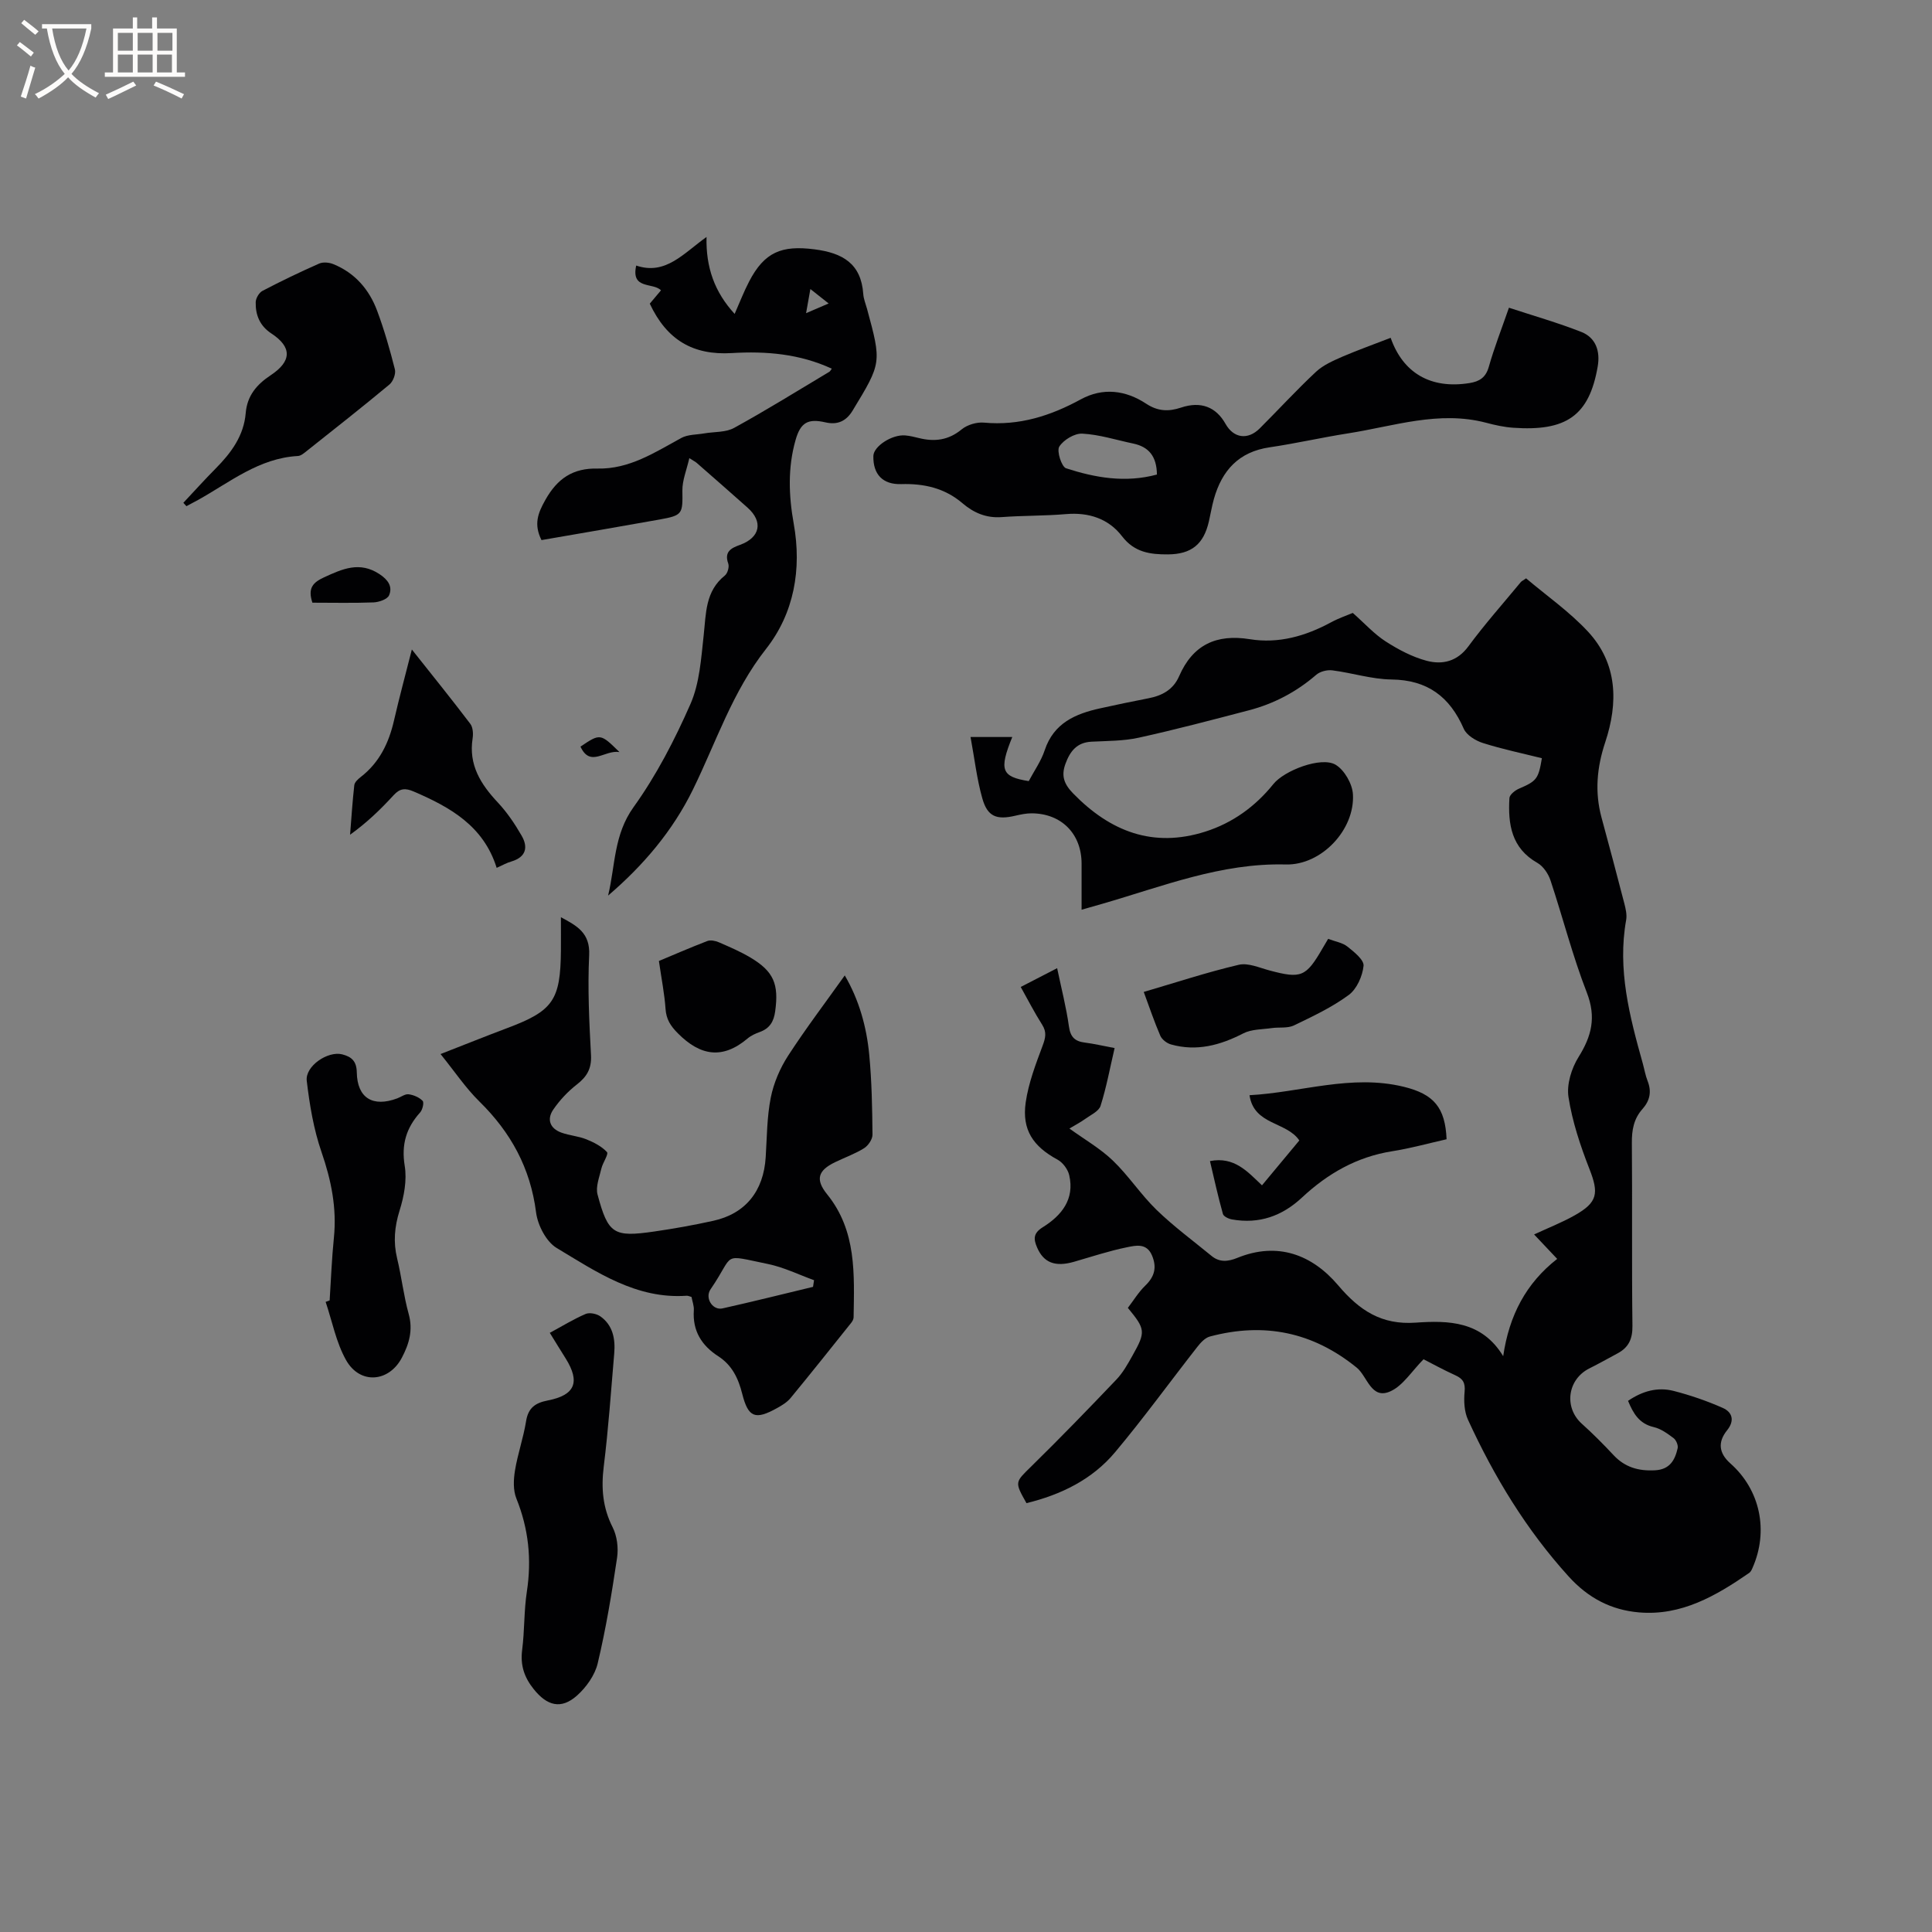 <svg enable-background="new 0 0 400 400" viewBox="0 0 400 400" xmlns="http://www.w3.org/2000/svg"><rect x="0" y="0" width="400" height="400" fill="#808080" stroke="none"/><g fill="#010103"><path d="m230.77 216.99c-.98 4.19-1.7 8.15-2.91 11.96-.36 1.14-2.06 1.9-3.21 2.73-1 .72-2.11 1.29-3.24 1.97 3.14 2.27 6.39 4.13 9 6.64 3.27 3.14 5.79 7.05 9.05 10.21 3.54 3.43 7.55 6.38 11.37 9.52 1.66 1.37 3.42 1.19 5.32.42 8.38-3.42 15.53-.66 20.9 5.67 4.43 5.23 9 8.23 16.05 7.73 6.76-.47 13.68-.37 18.12 6.94 1.23-8.44 4.72-15.09 11.18-20.14-1.76-1.87-3.19-3.38-4.78-5.06 2.94-1.37 5.77-2.47 8.39-3.95 4.8-2.7 5.03-4.59 3.06-9.62-1.88-4.8-3.54-9.8-4.33-14.86-.41-2.63.62-5.96 2.08-8.3 2.72-4.35 3.69-8.24 1.72-13.33-2.95-7.58-4.96-15.52-7.53-23.26-.46-1.37-1.49-2.91-2.7-3.6-5.4-3.06-6.12-8.03-5.8-13.43.04-.69 1.14-1.58 1.95-1.93 3.67-1.59 4.05-1.98 4.77-6.32-4.05-1.01-8.18-1.87-12.19-3.14-1.52-.48-3.41-1.63-3.99-2.97-2.9-6.64-7.52-10.1-14.97-10.19-4.08-.05-8.13-1.37-12.23-1.89-1.08-.14-2.55.23-3.35.93-4.1 3.54-8.74 5.98-13.93 7.34-7.58 1.98-15.15 3.99-22.8 5.67-3.17.7-6.52.66-9.79.83-3.04.15-4.44 1.99-5.39 4.58-.91 2.48-.31 4.18 1.6 6.14 7.68 7.88 16.54 11.33 27.35 7.9 5.66-1.8 10.37-5.21 14.1-9.85 2.23-2.79 9.9-5.77 12.88-4 1.82 1.08 3.47 3.96 3.59 6.12.43 7.34-6.53 14.72-13.9 14.53-13.38-.35-25.52 4.54-37.98 8.14-1.3.38-2.6.74-4.3 1.23 0-3.44 0-6.49 0-9.54 0-6.15-4.14-10.38-10.31-10.42-1.14-.01-2.31.24-3.43.5-3.85.9-5.74.2-6.81-3.59-1.14-4.02-1.61-8.24-2.44-12.71h8.64c-2.77 6.83-2.26 8.23 3.41 9.13 1.1-2.08 2.55-4.12 3.3-6.38 1.87-5.64 6.35-7.56 11.5-8.69 3.31-.73 6.62-1.43 9.95-2.07 2.86-.54 5.17-1.79 6.38-4.57 2.83-6.51 7.7-8.79 14.65-7.67 5.94.96 11.52-.64 16.78-3.48 1.66-.9 3.47-1.51 4.53-1.96 2.49 2.2 4.44 4.38 6.82 5.91 2.62 1.68 5.5 3.21 8.48 4 3.24.85 6.31.17 8.64-3 3.39-4.6 7.21-8.89 10.86-13.31.13-.16.34-.25 1.08-.76 4.2 3.56 8.93 6.86 12.78 10.99 6.2 6.65 6.31 14.81 3.6 22.96-1.73 5.22-2.19 10.3-.76 15.58 1.6 5.92 3.19 11.84 4.72 17.78.28 1.1.57 2.33.38 3.41-1.84 10.25.71 19.97 3.43 29.68.34 1.22.55 2.5 1.01 3.67.87 2.21.47 4.08-1.08 5.82-1.79 2-2.21 4.36-2.18 7.03.11 12.62-.04 25.24.12 37.86.03 2.68-.78 4.44-3.04 5.66-1.95 1.05-3.89 2.14-5.87 3.13-4.55 2.27-5.32 8.09-1.57 11.46 2.28 2.05 4.46 4.24 6.55 6.48 2.36 2.54 5.19 3.34 8.59 3.16 3.08-.16 4.14-2.11 4.7-4.57.14-.62-.31-1.68-.83-2.08-1.25-.94-2.63-1.95-4.1-2.29-3.02-.7-4.25-2.8-5.34-5.44 2.97-2.03 6.12-2.9 9.42-2.06 3.47.89 6.9 2.07 10.18 3.52 1.98.87 2.53 2.62.91 4.63-1.99 2.47-1.7 4.75.67 6.86 6.18 5.47 7.98 13.98 4.58 21.66-.16.37-.36.8-.67 1.01-6.88 4.75-14.06 8.93-22.82 8.18-5.74-.49-10.5-2.95-14.56-7.43-8.79-9.69-15.44-20.67-20.85-32.46-.78-1.7-.88-3.88-.7-5.79.17-1.82-.32-2.69-1.91-3.41-2.49-1.13-4.89-2.45-6.59-3.32-2.46 2.49-4.24 5.43-6.82 6.62-4.03 1.86-4.8-3.09-7.01-4.88-9.12-7.41-19.21-9.43-30.4-6.45-.99.26-1.92 1.26-2.6 2.14-5.69 7.26-11.1 14.74-17.02 21.8-4.75 5.68-11.23 8.82-18.36 10.56-2.51-4.45-2.37-4.3 1.03-7.64 5.97-5.86 11.8-11.87 17.57-17.93 1.37-1.43 2.38-3.25 3.36-5 2.76-4.91 2.68-5.43-.97-9.86 1.15-1.49 2.19-3.23 3.59-4.59 1.93-1.86 2.46-3.76 1.41-6.26-1.11-2.64-3.39-2.06-5.17-1.7-3.71.75-7.33 1.96-10.98 3.01-3.9 1.12-6.28.2-7.64-2.96-.73-1.7-.85-2.93 1.15-4.18 3.89-2.42 6.66-5.78 5.5-10.79-.28-1.22-1.33-2.63-2.42-3.22-5.03-2.72-7.41-6.15-6.59-11.85.58-4 2.07-7.91 3.5-11.73.6-1.62.89-2.8-.09-4.35-1.58-2.48-2.92-5.11-4.44-7.82 2.55-1.32 4.88-2.52 7.54-3.89.88 4.23 1.89 8.11 2.44 12.06.31 2.23 1.26 3.1 3.33 3.35 1.83.23 3.68.67 6.13 1.13z"/><path d="m174.9 201.95c2.95 5.04 4.52 10.63 5.07 16.45.52 5.48.62 11 .67 16.51.01.96-.88 2.28-1.75 2.82-1.87 1.17-4 1.92-6 2.89-3.58 1.73-4.1 3.61-1.64 6.65 6.14 7.59 5.61 16.57 5.48 25.48-.01.38-.25.82-.5 1.13-4.17 5.21-8.32 10.44-12.56 15.58-.72.87-1.78 1.51-2.79 2.07-4.5 2.5-5.96 1.99-7.21-2.95-.81-3.22-2.11-5.94-4.96-7.78-3.45-2.23-5.35-5.26-5.06-9.52.06-.91-.31-1.85-.48-2.76-.4-.11-.71-.27-1.01-.25-10.43.73-18.63-4.92-26.91-9.89-2.16-1.3-3.92-4.71-4.26-7.35-1.17-9.19-5.22-16.58-11.74-22.98-2.82-2.77-5.06-6.13-8.04-9.82 5.13-2 9.4-3.72 13.71-5.34 9.59-3.59 11.13-5.76 11.21-16.13.02-2.18 0-4.37 0-6.86 3.31 1.78 6.08 3.23 5.85 7.88-.33 6.87.01 13.78.38 20.66.15 2.8-.84 4.47-2.94 6.1-1.86 1.45-3.55 3.25-4.88 5.2-1.37 2.01-.68 3.91 1.7 4.76 1.66.6 3.5.72 5.13 1.37 1.56.63 3.2 1.46 4.3 2.66.38.42-.88 2.19-1.16 3.4-.41 1.78-1.23 3.78-.79 5.4 2.19 8.18 3.33 8.86 11.74 7.64 4.08-.59 8.16-1.32 12.19-2.21 6.7-1.47 10.45-6.16 10.88-13.19.26-4.12.25-8.3 1.05-12.32.6-3.02 1.91-6.07 3.58-8.66 3.67-5.66 7.77-11.06 11.74-16.64zm-6.57 64.48c.07-.46.14-.92.21-1.38-3.19-1.15-6.29-2.69-9.58-3.36-9.8-2-6.71-2.27-11.75 5.1-.12.17-.23.35-.32.55-.77 1.76.8 3.98 2.7 3.55 6.27-1.4 12.5-2.96 18.74-4.46z"/><path d="m112.11 111.82c-1.64-3.29-.74-5.58.79-8.3 2.49-4.45 5.73-6.63 10.81-6.51 6.57.15 11.86-3.34 17.34-6.33 1.35-.74 3.15-.67 4.75-.95 2.09-.36 4.46-.18 6.21-1.15 6.68-3.67 13.16-7.7 19.7-11.61.17-.1.26-.32.5-.64-6.63-3.07-13.6-3.66-20.69-3.23-8.01.48-13.45-2.68-16.99-10.23.71-.84 1.44-1.72 2.32-2.76-1.64-1.69-6.26-.09-5.13-5.13 6.07 2.06 9.76-2.5 14.56-5.92-.15 6.29 1.65 11.39 5.82 15.93 1.05-2.38 1.9-4.6 2.99-6.69 3.18-6.13 6.75-7.55 13.53-6.68 5.8.74 9.67 2.92 10.11 9.25.07 1.04.5 2.05.78 3.07 3.04 11.2 3.01 11.18-2.98 21.06-1.35 2.23-3.16 3.01-5.61 2.45-3.63-.84-5.17.01-6.2 3.63-1.64 5.73-1.43 11.54-.39 17.33 1.7 9.47.06 18.57-5.73 25.94-6.97 8.86-10.32 19.29-15.13 29.11-4.18 8.54-10.26 15.71-17.57 21.96 1.5-6.18 1.14-12.58 5.29-18.34 4.71-6.56 8.51-13.92 11.77-21.34 1.89-4.32 2.2-9.41 2.73-14.21.5-4.54.31-9.12 4.39-12.38.56-.45.94-1.79.7-2.46-.9-2.5.64-3.23 2.43-3.88 4.18-1.52 4.85-4.79 1.55-7.72-3.48-3.1-6.99-6.17-10.5-9.24-.23-.21-.53-.35-1.54-1-.56 2.45-1.47 4.6-1.44 6.73.07 4.81.08 5.12-4.72 5.98-8.13 1.46-16.26 2.84-24.45 4.26zm55.67-51.98c-.34 1.9-.57 3.21-.89 5 1.85-.8 3.06-1.32 4.67-2.01-1.29-1.02-2.25-1.77-3.78-2.99z"/><path d="m287.92 69.94c2.53 7.23 8.23 10.67 16.33 9.37 2.04-.33 3.36-1.13 3.99-3.36 1.12-3.96 2.63-7.8 4.17-12.24 5.06 1.66 10.11 3.1 14.97 5.01 3.03 1.19 3.95 3.99 3.41 7.14-1.76 10.27-6.58 13.47-17.5 12.7-1.89-.13-3.78-.55-5.62-1.04-9.78-2.56-19.09.72-28.54 2.2-5.44.85-10.82 2.09-16.26 2.89-6.39.93-9.87 4.78-11.54 10.68-.43 1.53-.68 3.1-1.04 4.65-1.08 4.74-3.61 6.81-8.49 6.84-3.64.02-6.92-.39-9.5-3.76-2.78-3.63-6.89-4.99-11.6-4.58-4.42.38-8.88.29-13.31.62-3.2.24-5.8-.89-8.12-2.87-3.67-3.14-7.96-4.1-12.67-3.96-3.85.12-5.86-2.03-5.78-5.83.05-2 3.86-4.49 6.61-4.25.94.08 1.88.31 2.8.54 3.24.81 6.13.47 8.87-1.79 1.17-.96 3.12-1.54 4.64-1.4 7.27.67 13.74-1.39 20.03-4.82 4.55-2.48 9.25-1.92 13.53.9 2.36 1.56 4.59 1.69 7.21.81 4.13-1.38 7.26-.13 9.23 3.38 1.67 2.96 4.6 3.39 7.07.93 3.9-3.89 7.63-7.97 11.66-11.73 1.52-1.42 3.61-2.31 5.56-3.17 3.16-1.35 6.45-2.52 9.89-3.86zm-48.39 28.31c-.05-3.78-1.69-5.74-4.92-6.42-3.5-.73-6.98-1.86-10.52-2.05-1.61-.09-3.9 1.29-4.78 2.69-.57.91.48 4.19 1.42 4.49 6.02 1.94 12.22 3.06 18.8 1.29z"/><path d="m113.83 275.95c2.58-1.39 4.92-2.84 7.42-3.91.82-.35 2.27-.05 3.05.5 2.61 1.85 3.12 4.69 2.87 7.66-.66 7.81-1.21 15.65-2.17 23.42-.55 4.46-.23 8.51 1.84 12.59.92 1.81 1.22 4.27.92 6.3-1.09 7.33-2.3 14.66-4.01 21.86-.58 2.45-2.36 4.96-4.29 6.68-3.3 2.94-6.21 2.11-8.96-1.33-1.99-2.48-2.8-4.98-2.39-8.16.51-3.99.36-8.07.97-12.04 1.02-6.67.36-13-2.17-19.27-.69-1.71-.6-3.91-.29-5.79.56-3.44 1.75-6.78 2.3-10.22.44-2.77 1.91-3.79 4.49-4.29 5.67-1.1 6.75-3.81 3.71-8.69-1.06-1.68-2.1-3.38-3.29-5.31z"/><path d="m68.25 269.24c.28-4.33.44-8.68.88-12.99.62-6.15-.55-11.89-2.56-17.72-1.63-4.71-2.47-9.77-3.06-14.75-.36-3.07 4.38-6.24 7.33-5.49 1.96.5 2.99 1.42 3.03 3.73.09 5.32 3.32 7.28 8.39 5.38.79-.3 1.62-.94 2.35-.84 1.03.14 2.19.63 2.89 1.36.33.34-.01 1.83-.51 2.39-2.88 3.2-3.92 6.63-3.2 11.06.49 2.97-.14 6.32-1.06 9.26-1.05 3.36-1.33 6.51-.51 9.91.92 3.8 1.35 7.73 2.39 11.49.94 3.36.09 6.23-1.42 9.09-2.69 5.09-8.69 5.56-11.55.46-2.05-3.65-2.86-8-4.22-12.04.29-.11.56-.2.83-.3z"/><path d="m37.96 104.1c2.23-2.37 4.41-4.8 6.7-7.11 3.2-3.23 5.82-6.77 6.21-11.45.3-3.63 2.28-5.93 5.17-7.85 4.4-2.91 4.43-5.84.14-8.65-2.39-1.57-3.3-3.83-3.24-6.48.02-.81.7-1.98 1.42-2.35 3.84-2.01 7.75-3.89 11.72-5.64.82-.36 2.07-.24 2.94.12 4.48 1.82 7.43 5.26 9.07 9.67 1.47 3.95 2.64 8.03 3.67 12.12.23.91-.37 2.49-1.12 3.12-5.61 4.67-11.36 9.19-17.08 13.73-.57.45-1.24 1.05-1.89 1.08-8.04.44-14.06 5.42-20.66 9.1-.8.44-1.61.86-2.41 1.29-.21-.22-.43-.46-.64-.7z"/><path d="m250.51 240.39c5.04-.99 7.76 2.17 10.77 5.02 2.61-3.14 5.11-6.15 7.73-9.29-2.65-3.94-9.4-3.14-10.31-9.37 10.64-.57 21.07-4.4 31.95-1.74 6.21 1.52 8.57 4.29 8.85 10.86-3.73.84-7.49 1.89-11.31 2.49-7.29 1.16-13.33 4.63-18.61 9.56-4.15 3.88-8.91 5.54-14.51 4.55-.69-.12-1.74-.61-1.88-1.14-1.01-3.61-1.82-7.28-2.68-10.94z"/><path d="m102.83 179.68c-2.72-8.7-9.64-12.57-17.19-15.81-1.72-.74-2.83-.67-4.14.76-2.68 2.93-5.55 5.7-9.02 8.19.27-3.42.49-6.84.87-10.25.07-.61.75-1.25 1.31-1.68 3.89-3 5.85-7.07 6.92-11.75 1.08-4.71 2.35-9.38 3.69-14.67 4.32 5.45 8.29 10.36 12.1 15.39.55.72.63 2.04.48 3.02-.86 5.49 1.68 9.49 5.23 13.28 1.92 2.05 3.53 4.44 4.93 6.88 1.37 2.38.89 4.41-2.1 5.31-.98.27-1.9.8-3.08 1.33z"/><path d="m274.98 194.38c1.5.57 2.98.79 3.99 1.6 1.38 1.1 3.46 2.76 3.34 3.98-.22 2.14-1.4 4.81-3.07 6.04-3.46 2.55-7.45 4.43-11.36 6.31-1.3.62-3.03.33-4.55.54-1.99.29-4.21.22-5.92 1.1-4.8 2.47-9.66 3.78-14.97 2.29-.86-.24-1.87-1.02-2.21-1.8-1.25-2.89-2.25-5.88-3.43-9.07 6.66-1.95 13.1-4.08 19.67-5.62 1.95-.46 4.31.63 6.44 1.19 6.47 1.72 7.48 1.33 10.9-4.58.31-.53.64-1.07 1.17-1.98z"/><path d="m136.42 198.96c2.83-1.18 6.4-2.74 10.02-4.13.67-.26 1.66-.05 2.37.25 2.23.97 4.48 1.93 6.56 3.17 4.85 2.89 5.9 5.52 5.12 11.15-.29 2.13-1.15 3.52-3.17 4.26-.89.32-1.81.73-2.52 1.33-5.19 4.39-9.8 3.64-14.46-1.06-1.55-1.56-2.4-2.91-2.55-5.08-.21-3.05-.82-6.09-1.37-9.89z"/><path d="m64.68 124.78c-.99-2.98.07-4.17 2.39-5.24 3.83-1.76 7.39-3.38 11.49-.68 1.75 1.15 2.78 2.57 1.99 4.4-.36.82-2.08 1.41-3.21 1.46-4.2.16-8.41.06-12.66.06z"/><path d="m128.25 155.71c-3.09-.51-6.02 3.27-8.07-1.13 4.09-2.75 4.13-2.75 8.07 1.13z"/></g><path d="m6.4 11.7c-1-.8-1.9-1.6-2.9-2.3l.6-.7c.9.7 1.9 1.4 2.9 2.2zm-2.1 8.3c.7-2.1 1.4-4.2 2-6.4.2.1.6.3 1 .4-.7 2.3-1.3 4.4-1.9 6.4zm3-12.8c-1.1-.9-2.1-1.7-2.9-2.4l.6-.7c1 .8 2 1.5 3 2.4zm1.4-1.3v-.9h10.2v.9c-.9 4.2-2.3 7.3-4.1 9.4 1.3 1.4 3.2 2.7 5.7 4-.2.2-.4.5-.7.9-2.5-1.4-4.4-2.7-5.7-4.2-1.4 1.5-3.5 3-6.1 4.4 0 0 0 0-.1-.1-.3-.4-.5-.7-.7-.8 2.7-1.3 4.7-2.8 6.2-4.2-1.8-2.2-3-5.3-3.7-9.4zm9.2 0h-7.1c.6 3.8 1.7 6.7 3.4 8.7 1.7-2 2.9-4.8 3.7-8.7z" fill="#fcfbfa"/><path d="m31.6 3.6h.9v2.3h4.1v9.1h1.7v.9h-16.6v-.9h1.7v-9.1h4.1v-2.3h.9v2.3h3.1v-2.3zm-4 13.3.6.8c-1.9.9-3.8 1.9-5.8 2.8-.2-.3-.3-.6-.5-.9 2-.9 3.9-1.8 5.7-2.7zm-3.2-10.1v3.7h3.1v-3.7zm0 4.5v3.7h3.1v-3.7zm4.1-4.5v3.7h3.1v-3.7zm0 4.5v3.7h3.1v-3.7zm9.1 9.1c-2.1-1.1-4.1-2-5.8-2.7l.5-.8c2.2.9 4.1 1.8 5.8 2.6zm-1.9-13.6h-3.1v3.7h3.1zm-3.2 4.5v3.7h3.1v-3.7z" fill="#fcfbfa"/></svg>